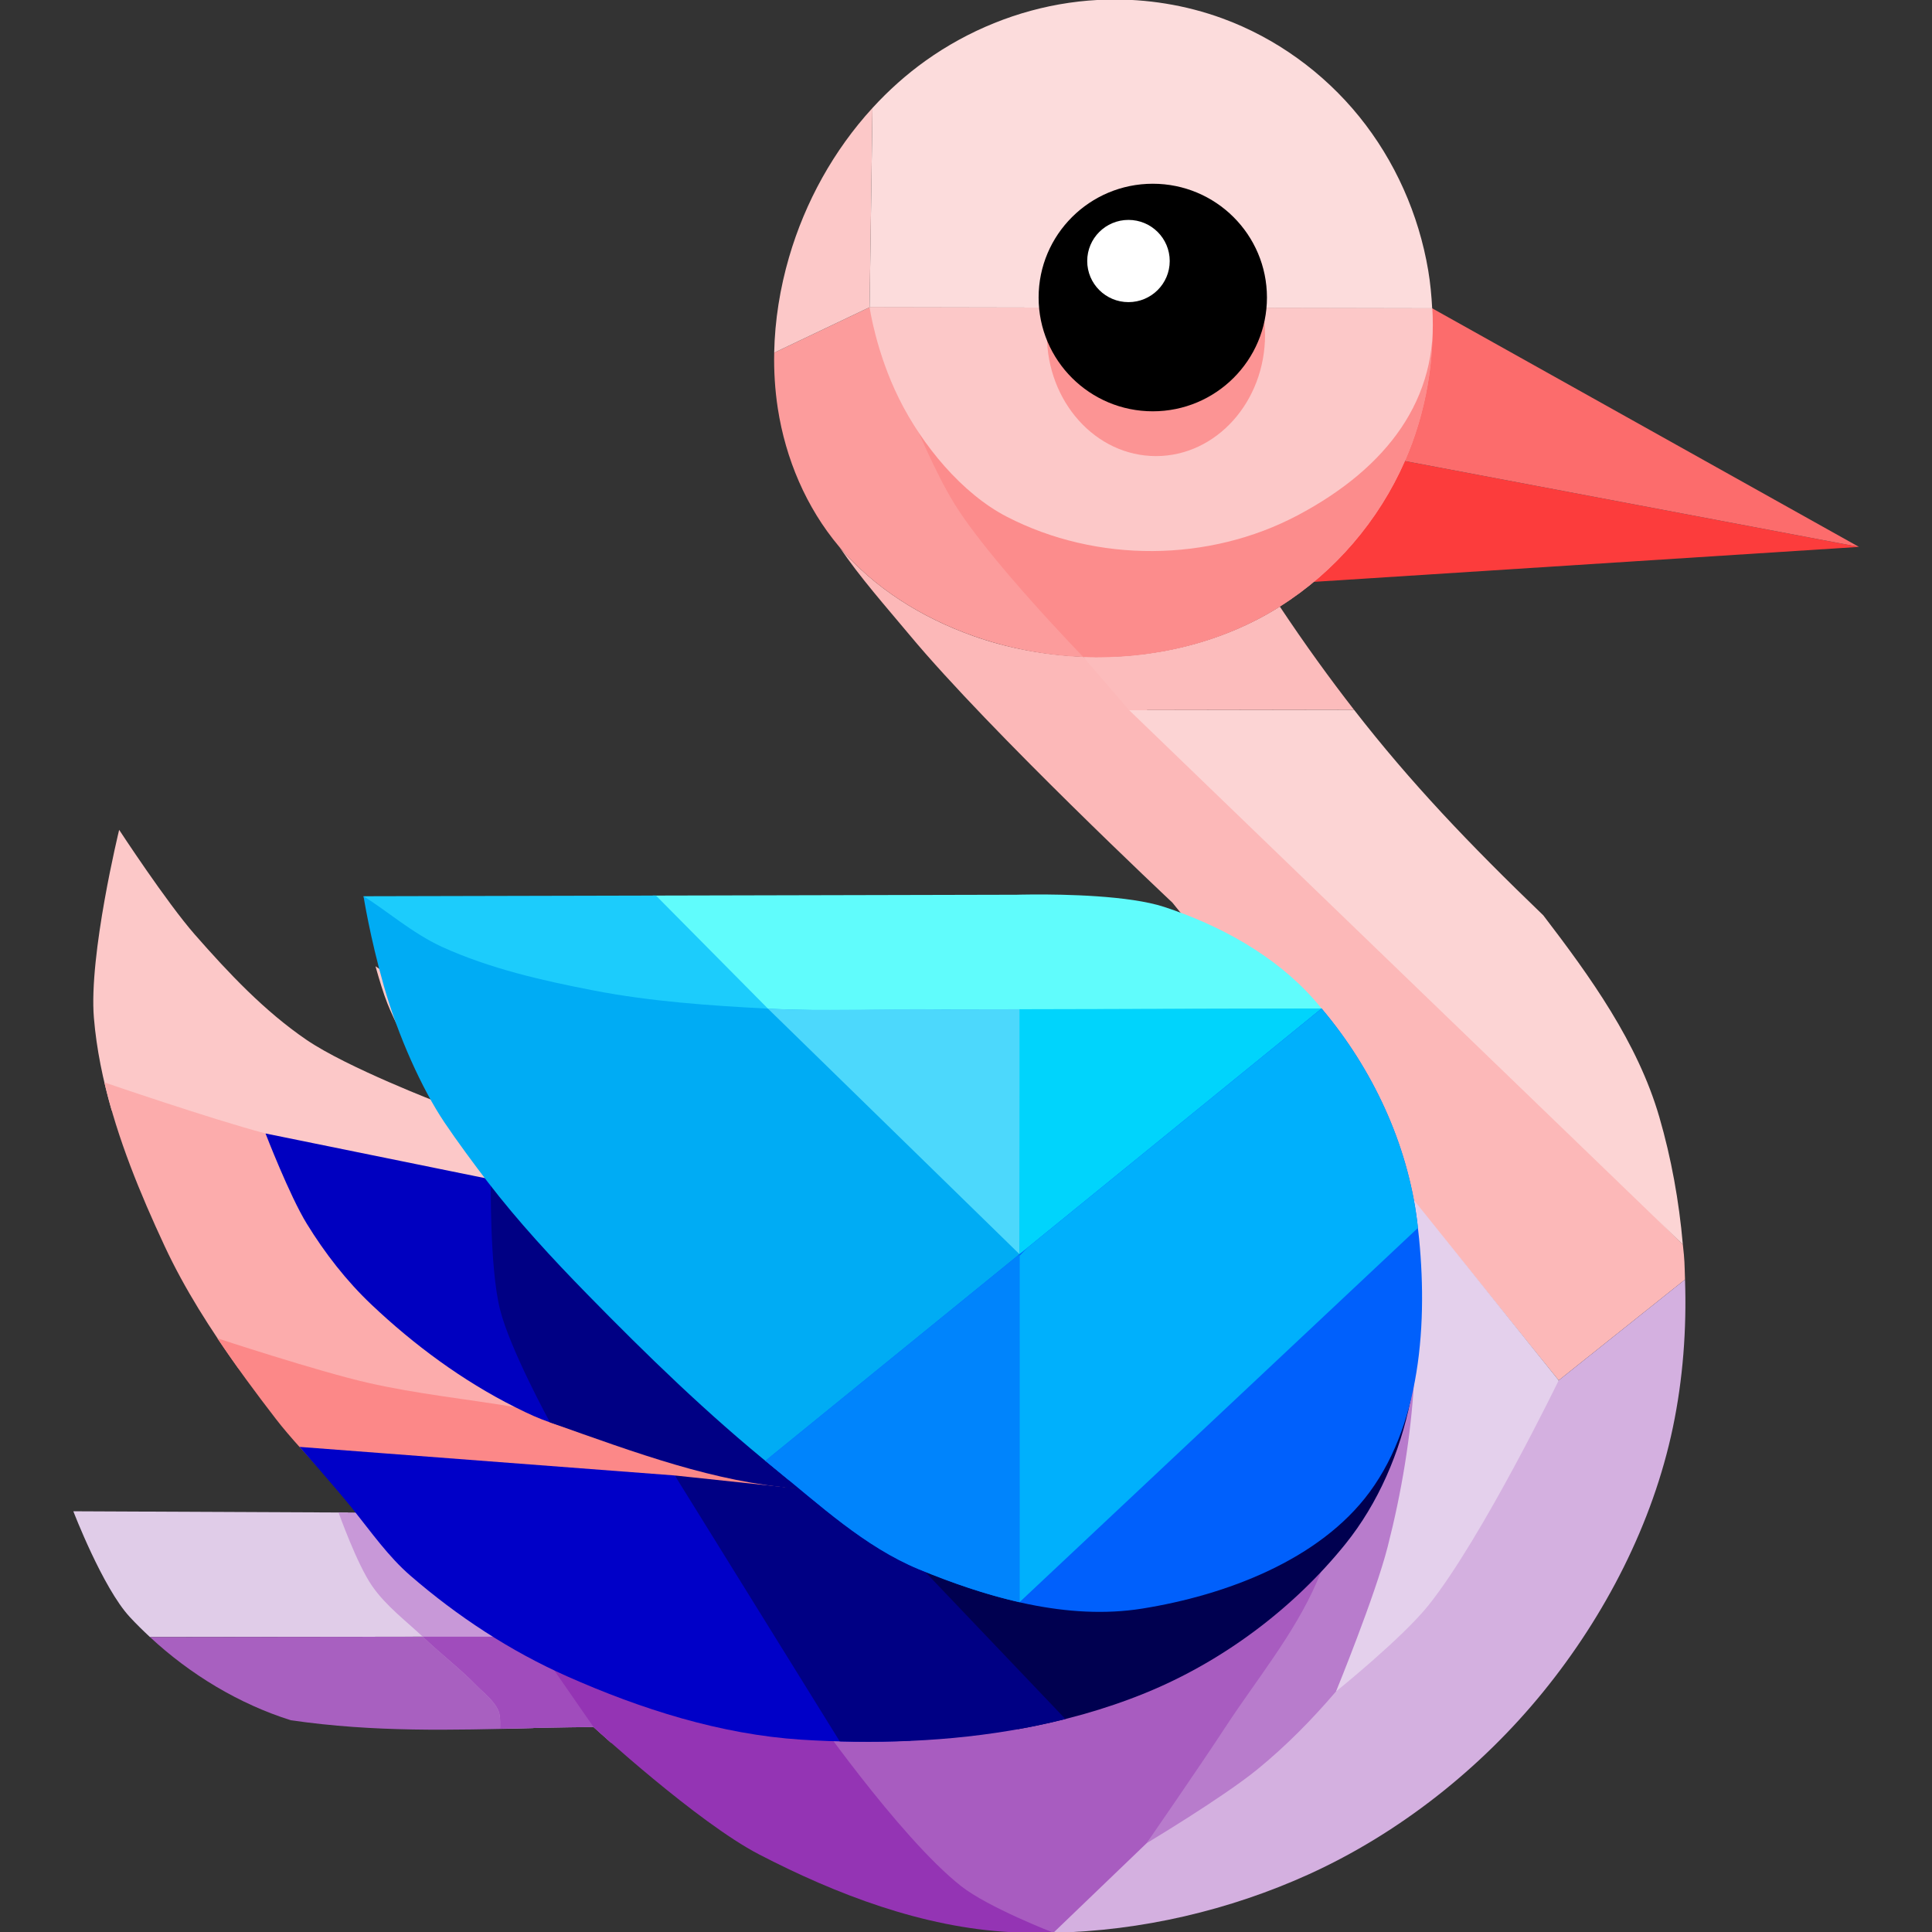 <?xml version="1.0" encoding="UTF-8" standalone="no"?>
<!-- Created with Inkscape (http://www.inkscape.org/) -->

<svg
   version="1.1"
   id="svg3550"
   width="800"
   height="800"
   viewBox="0 0 800 800"
   sodipodi:docname="logo.svg"
   inkscape:version="1.2.2 (b0a8486541, 2022-12-01)"
   inkscape:export-filename="logo.png"
   inkscape:export-xdpi="48"
   inkscape:export-ydpi="48"
   xmlns:inkscape="http://www.inkscape.org/namespaces/inkscape"
   xmlns:sodipodi="http://sodipodi.sourceforge.net/DTD/sodipodi-0.dtd"
   xmlns="http://www.w3.org/2000/svg"
   xmlns:svg="http://www.w3.org/2000/svg">
  <rect x="0" y="0" width="800" height="800" fill="#333333" stroke="none"/>
  <defs
     id="defs3554">
    <inkscape:path-effect
       effect="spiro"
       id="path-effect3016"
       is_visible="true"
       lpeversion="1" />
    <inkscape:path-effect
       effect="spiro"
       id="path-effect3016-7"
       is_visible="true"
       lpeversion="1" />
    <inkscape:path-effect
       effect="spiro"
       id="path-effect3016-6"
       is_visible="true"
       lpeversion="1" />
    <inkscape:path-effect
       effect="spiro"
       id="path-effect3016-9"
       is_visible="true"
       lpeversion="1" />
    <inkscape:path-effect
       effect="spiro"
       id="path-effect3016-2"
       is_visible="true"
       lpeversion="1" />
    <inkscape:path-effect
       effect="spiro"
       id="path-effect3016-0"
       is_visible="true"
       lpeversion="1" />
  </defs>
  <sodipodi:namedview
     id="namedview3552"
     pagecolor="#ffffff"
     bordercolor="#000000"
     borderopacity="0.25"
     inkscape:showpageshadow="2"
     inkscape:pageopacity="0.0"
     inkscape:pagecheckerboard="0"
     inkscape:deskcolor="#d1d1d1"
     showgrid="false"
     showguides="true"
     inkscape:zoom="0.59830408"
     inkscape:cx="621.75742"
     inkscape:cy="337.62097"
     inkscape:window-width="1920"
     inkscape:window-height="969"
     inkscape:window-x="0"
     inkscape:window-y="0"
     inkscape:window-maximized="1"
     inkscape:current-layer="svg3550" />
  <g
     id="g3904-6"
     transform="matrix(2.235,0,0,2.235,-135.124,-172.095)"
     style="display:inline">
    <path
       id="path2704-61-7"
       style="display:inline;opacity:1;fill:#fcb8b8;stroke-width:5.953;stroke-linecap:round"
       inkscape:label="cou_arriere"
       d="m 215.966,178.325 c 3.889,5.746 8.61,11.034 13.04,16.353 14.817,17.791 48.668,49.559 48.668,49.559 l 71.565,88.501 23.403,-18.68 c -0.108,-3.178 -0.051,-3.345 -0.405,-6.503 l -101.085,-100.849 -10.009,-8.006 -0.06,-0.041 c -6.9,-0.272 -13.772,-1.515 -20.268,-3.819 -9.484,-3.363 -18.355,-8.829 -24.849,-16.514 z"
       sodipodi:nodetypes="cscccccccsc" />
    <path
       id="path2704-6-5"
       style="opacity:1;fill:#fcd4d4;stroke-width:5.953;stroke-linecap:round"
       inkscape:label="cou_bas_avant"
       d="m 311.315,208.494 -41.67,0.066 102.592,98.994 c -0.701,-8.031 -2.142,-15.985 -4.359,-23.614 -4.01,-13.795 -12.762,-25.946 -21.492,-37.355 -13.871,-13.353 -24.545,-24.548 -35.071,-38.09 z" />
    <path
       id="path2704-0-3"
       style="opacity:1;fill:#fcbcbc;stroke-width:5.953;stroke-linecap:round"
       inkscape:label="cou_haut"
       d="m 297.573,189.38 c -10.812,6.801 -23.7,9.781 -36.487,9.277 l 0.057,0.041 8.501,9.862 41.67,-0.066 c -4.526,-5.823 -9.029,-12.036 -13.741,-19.114 z" />
    <path
       style="opacity:1;fill:#fc3c3c;stroke-width:5.953;stroke-linecap:round"
       d="m 404.868,178.324 -84.125,-15.907 -16.863,22.386 z"
       id="path3150-5"
       inkscape:label="bec_bas"
       sodipodi:nodetypes="cccc" />
    <path
       style="opacity:1;fill:#fc6c6c;stroke-width:5.953;stroke-linecap:round"
       d="m 404.868,178.324 -79.07,-44.204 -5.055,28.298 z"
       id="path3120-6"
       inkscape:label="bec_haut"
       sodipodi:nodetypes="cccc" />
    <path
       id="path3014-7-2"
       style="opacity:1;fill:#fc9c9c;stroke-width:5.953;stroke-linecap:round"
       inkscape:label="crane_bas"
       d="m 221.57,133.926 -17.677,8.417 c -0.068,3.45 0.141,6.902 0.668,10.314 1.44,9.335 5.254,18.359 11.334,25.587 6.5,7.729 15.403,13.219 24.922,16.594 18.537,6.572 40.11,5.013 56.758,-5.459 10.181,-6.404 18.34,-15.947 23.169,-26.962 3.884,-8.86 5.568,-18.638 5.055,-28.298 z" />
    <path
       id="path3014-9-9"
       style="opacity:1;fill:#fc8c8c;stroke-width:5.953;stroke-linecap:round"
       inkscape:label="joues_bas"
       d="m 221.57,133.926 c 0,0 8.776,25.182 15.731,36.436 6.489,10.501 23.843,28.336 23.843,28.336 12.767,0.492 25.634,-2.527 36.43,-9.318 10.181,-6.404 18.34,-15.947 23.169,-26.962 3.884,-8.86 5.568,-18.638 5.055,-28.298 z"
       sodipodi:nodetypes="cscsscc" />
    <path
       id="path3014-2-1"
       style="opacity:1;fill:#fcc8c8;stroke-width:5.953;stroke-linecap:round"
       inkscape:label="crane_arriere"
       d="m 222.104,97 c -7.174,7.83 -12.473,17.411 -15.452,27.626 -1.678,5.753 -2.642,11.731 -2.76,17.718 l 17.677,-8.417 z" />
    <path
       id="path3713-2"
       style="opacity:1;fill:#fcc8c8;stroke-width:5.953;stroke-linecap:round"
       d="m 325.797,134.12 c 1.326,16.725 -8.314,29.525 -24.828,38.303 -16.515,8.777 -37.298,8.902 -53.952,0.324 -8.327,-4.289 -15.72,-13.265 -20,-21.898 -4.28,-8.633 -5.447,-16.922 -5.447,-16.922"
       sodipodi:nodetypes="csssc"
       inkscape:label="joues_haut" />
    <path
       id="path3014-1-7"
       style="opacity:1;fill:#fcdcdc;fill-opacity:1;stroke-width:5.953;stroke-linecap:round"
       inkscape:label="crane_avant"
       d="m 265.691,76.922 c -2.404,0.052 -4.804,0.252 -7.184,0.598 -9.517,1.385 -18.674,5.113 -26.509,10.691 -3.606,2.568 -6.909,5.53 -9.894,8.788 l -0.535,36.927 104.228,0.194 c -0.125,-2.35 -0.342,-4.696 -0.733,-7.017 -1.749,-10.383 -6.16,-20.324 -12.787,-28.507 -6.627,-8.183 -15.465,-14.58 -25.356,-18.193 -6.775,-2.475 -14.018,-3.639 -21.23,-3.481 z" />
    <ellipse
       style="opacity:1;fill:#fc9494;stroke-width:6.009;stroke-linecap:round"
       id="path3718-3-6-0"
       cx="274.627"
       cy="139.021"
       rx="20.208"
       ry="22.479"
       inkscape:label="cernes" />
    <ellipse
       style="opacity:1;fill:#000000;fill-opacity:1;stroke-width:5.953;stroke-linecap:round"
       id="path3718-9"
       cx="274.034"
       cy="132.122"
       rx="21.152"
       ry="21.08"
       inkscape:label="oeil" />
    <ellipse
       style="opacity:1;fill:#ffffff;fill-opacity:1;stroke-width:2.151;stroke-linecap:round"
       id="path3718-3-3"
       cx="269.53"
       cy="125.359"
       rx="7.643"
       ry="7.617"
       inkscape:label="iris" />
    <path
       id="path2704-8-0-6"
       style="display:inline;opacity:1;fill:#e0cce8;stroke-width:5.953;stroke-linecap:round"
       inkscape:label="ventre_8"
       d="m 74.044,356.994 c 0,0 5.422,14.129 10.433,19.559 1.195,1.295 2.463,2.537 3.765,3.748 l 51.36,-0.07 0.392,-7.299 -15.122,-15.706 z" />
    <path
       id="path2704-8-2-0"
       style="display:inline;opacity:1;fill:#a860c0;stroke-width:5.953;stroke-linecap:round"
       inkscape:label="ventre_7"
       d="m 145.888,380.231 -57.645,0.07 c 7.438,6.919 16.503,12.397 26.109,15.412 15.509,2.246 29.695,1.817 44.87,1.465 l 0.018,-0.029 z" />
    <path
       id="path2704-8-9-6"
       style="display:inline;opacity:1;fill:#c898d8;stroke-width:5.953;stroke-linecap:round"
       inkscape:label="ventre_6"
       d="m 121.792,351.377 c 3.033,3.175 5.692,5.86 5.692,5.86 l -4.301,-0.019 c 0,0 3.377,9.531 6.228,13.635 2.614,3.763 6.407,6.555 9.726,9.713 3.107,2.957 6.537,5.573 9.534,8.641 1.481,1.516 3.338,2.855 4.159,4.809 0.42,1 0.276,3.205 0.272,3.268 5.636,-0.123 11.346,-0.264 17.317,-0.319 0,0 1.254,1.148 3.278,2.934 l 2.429,-4.832 -10.74,-15.288 z" />
    <path
       id="path2704-8-9-0-2"
       style="display:inline;fill:#a04cbc;stroke-width:5.953;stroke-linecap:round"
       inkscape:label="ventre_6"
       d="m 138.776,380.231 c 0.12,0.112 0.243,0.222 0.362,0.335 3.107,2.957 6.537,5.573 9.534,8.641 1.481,1.516 3.338,2.855 4.159,4.809 0.42,1 0.276,3.204 0.272,3.268 5.636,-0.123 11.346,-0.264 17.317,-0.319 0,0 1.254,1.148 3.278,2.934 l 2.429,-4.832 -10.423,-14.836 z" />
    <path
       id="path2704-8-7-6"
       style="display:inline;opacity:1;fill:#9434b4;stroke-width:5.953;stroke-linecap:round"
       inkscape:label="ventre_5"
       d="m 157.686,378.594 12.734,18.372 c 0,0 19.224,17.672 30.683,23.606 14.418,7.467 30.323,13.514 46.537,14.393 3.302,0.179 6.628,0.15 9.957,0.026 l -0.089,-9.261 -44.874,-38.674 z" />
    <path
       style="opacity:1;fill:#a85cc0;fill-opacity:1;stroke-width:5.953;stroke-linecap:round"
       d="m 255.626,435.075 c 0,0 -12.093,-4.682 -17.11,-8.637 -11.616,-9.158 -28.69,-33.853 -28.69,-33.853 l 98.159,-29.953 -4.222,31.916 -29.82,32.933 z"
       id="path4565-1"
       sodipodi:nodetypes="csccccc"
       inkscape:label="ventre_4" />
    <path
       id="path2704-8"
       style="display:inline;opacity:1;fill:#d4b0e0;stroke-width:5.953;stroke-linecap:round"
       inkscape:label="ventre_3"
       d="m 372.642,314.057 -23.403,18.68 -39.648,39.883 -36.697,45.867 -17.268,16.588 c 16.234,-0.317 32.669,-4.166 47.36,-10.844 16.689,-7.586 31.826,-19.568 43.389,-33.793 11.47,-14.113 20.299,-31.186 24.02,-48.987 1.863,-8.91 2.561,-18.162 2.247,-27.394 z" />
    <path
       style="opacity:1;fill:#b87ccc;fill-opacity:1;stroke-width:5.953;stroke-linecap:round"
       d="m 272.895,418.487 c 0,0 14.121,-8.462 20.478,-13.646 5.312,-4.332 10.166,-9.252 14.612,-14.469 9.897,-11.613 26.646,-37.221 26.646,-37.221 l -15.431,-39.068 c 0,0 -7.065,38.259 -14.748,55.949 -4.237,9.756 -11.176,18.104 -16.997,27.006 -4.729,7.233 -14.56,21.449 -14.56,21.449 z"
       id="path4479-7"
       sodipodi:nodetypes="cssccssc"
       inkscape:label="ventre_2" />
    <path
       style="opacity:1;fill:#e4d0ec;fill-opacity:1;stroke-width:5.953;stroke-linecap:round"
       d="m 307.985,390.373 c 0,0 12.296,-9.89 17.171,-16.013 9.984,-12.54 24.084,-41.623 24.084,-41.623 l -28.299,-35.229 c 0,0 2.189,23.495 1.516,35.229 -0.596,10.378 -2.323,20.727 -4.897,30.799 -2.352,9.202 -9.575,26.836 -9.575,26.836 z"
       id="path4143-9"
       sodipodi:nodetypes="csccssc"
       inkscape:label="ventre_1" />
    <path
       id="path2704-8-92-2"
       style="display:inline;opacity:1;fill:#fcc8c8;stroke-width:5.953;stroke-linecap:round"
       inkscape:label="aile_3"
       d="m 82.535,230.743 c 0,0 -5.657,23.171 -4.679,34.852 0.485,5.797 1.673,11.513 3.295,17.134 l 90.091,24.467 -8.533,-28.797 -32.683,-22.378 c 0.718,2.555 1.465,5.019 2.201,6.877 2.574,6.491 9.816,18.505 9.816,18.505 0,0 -17.25,-6.595 -24.807,-11.756 -7.819,-5.34 -14.424,-12.369 -20.669,-19.485 -5.268,-6.002 -14.033,-19.418 -14.033,-19.418 z" />
    <path
       id="path2704-8-75-0"
       style="display:inline;opacity:1;fill:#fcacac;stroke-width:5.953;stroke-linecap:round"
       inkscape:label="aile_2"
       d="m 79.801,277.534 c 2.437,10.458 6.624,20.608 11.15,30.316 3.72,7.979 8.494,15.438 13.639,22.627 l 17.202,8.466 83.995,9.491 -41.127,-49.095 -13.855,-3.53 c 0,0 -27.591,-5.217 -41.151,-8.809 -10.088,-2.672 -29.805,-9.448 -29.853,-9.464 z" />
    <path
       id="path2704-8-3-2"
       style="display:inline;opacity:1;fill:#fc8888;stroke-width:5.953;stroke-linecap:round"
       inkscape:label="aile_1"
       d="m 100.736,324.949 c 3.432,5.148 7.126,10.134 10.894,15.015 4.775,6.187 15.855,17.273 15.855,17.273 l 85.631,2.347 -15.253,-14.805 c 0,0 -27.982,-4.743 -41.979,-7.082 -9.106,-1.522 -18.326,-2.455 -27.324,-4.522 -9.416,-2.163 -27.757,-8.205 -27.824,-8.227 z"
       sodipodi:nodetypes="cscccssc" />
    <path
       id="path5116-8-3"
       style="display:inline;opacity:1;fill:#0000c0;fill-opacity:1;stroke-width:5.953;stroke-linecap:round"
       inkscape:label="aile_5"
       d="m 109.653,286.999 c 0,0 4.438,11.513 7.654,16.737 3.345,5.435 7.321,10.566 11.955,14.954 7.917,7.498 16.878,14.115 26.622,19.008 5.484,2.753 6.625,2.904 14.375,5.266 l -7.021,-49.371 -15.08,-3.201 c 1.954,2.674 3.864,5.229 3.864,5.229 z"
       sodipodi:nodetypes="csssccccc" />
    <path
       id="path5116-9-7"
       style="display:inline;opacity:1;fill:#000084;fill-opacity:1;stroke-width:5.953;stroke-linecap:round"
       inkscape:label="aile_6"
       d="m 154.805,291.326 -3.144,3.807 c 0.025,0.033 0.36,0.488 0.36,0.488 l -0.623,-0.127 c 0,0 -0.256,16.25 1.683,24.048 1.847,7.428 9.276,20.983 9.276,20.983 16.37,5.808 30.439,11.048 45.79,12.25 l 6.982,-2.118 z"
       sodipodi:nodetypes="ccccscccc" />
    <path
       id="path5116-2-5"
       style="display:inline;opacity:1;fill:#0000c8;fill-opacity:1;stroke-width:5.953;stroke-linecap:round"
       inkscape:label="aile_4"
       d="m 115.935,345.064 c 0,0 6.656,7.494 9.957,11.617 3.372,4.211 6.517,8.701 10.594,12.235 8.698,7.538 18.53,13.994 29.05,18.662 13.686,6.072 28.419,10.763 43.361,11.73 6.692,0.433 13.489,0.492 20.281,0.19 l -43.693,-49.137 z"
       sodipodi:nodetypes="cssssccc" />
    <path
       id="path5116-3-6-9"
       style="display:inline;opacity:1;fill:#000050;fill-opacity:1;stroke-width:5.953;stroke-linecap:round"
       inkscape:label="aile_6"
       d="m 311.034,330.335 -74.931,34.1 -14.435,3.514 27.374,29.424 c 8.137,-1.457 16.1,-3.642 23.676,-6.736 14.244,-5.818 27.354,-15.605 37.009,-27.584 6.08,-7.543 10.107,-16.965 12.022,-26.462 0.26,-1.287 0.469,-2.596 0.687,-3.9 z" />
    <path
       id="path5116-22"
       style="display:inline;opacity:1;fill:#000084;fill-opacity:1;stroke-width:5.953;stroke-linecap:round"
       inkscape:label="aile_5"
       d="m 185.485,350.36 30.552,49.264 c 13.992,0.399 28.263,-0.715 41.813,-4.138 l -42.719,-44.828 -6.982,2.117 -22.66,-2.414 z" />
    <path
       id="path1482-9-8"
       style="display:inline;opacity:1;fill:#60fcfc;stroke-width:5.953;stroke-linecap:round"
       inkscape:label="aile_12"
       d="m 251.893,242.719 c -1.884,0.011 -3.049,0.048 -3.049,0.048 l -67.466,0.156 21.128,23.276 104.255,-0.538 c -0.965,-1.222 -1.925,-2.428 -2.951,-3.581 -7.194,-8.091 -17.353,-13.66 -27.636,-17.046 -6.512,-2.144 -18.629,-2.346 -24.28,-2.314 z"
       sodipodi:nodetypes="sccccsss" />
    <path
       id="path1482-2-9"
       style="display:inline;opacity:1;fill:#1cccfc;stroke-width:5.953;stroke-linecap:round"
       inkscape:label="aile_11"
       d="m 181.988,242.921 -54.17,0.125 c 0,0 0.037,0.196 0.038,0.203 l 9.17,9.95 46.291,14.624 22.097,-1.252 z" />
    <path
       id="path1482-5-7"
       style="display:inline;opacity:1;fill:#00acf4;stroke-width:5.953;stroke-linecap:round"
       inkscape:label="aile_7"
       d="m 127.811,243.045 c 0,0 1.168,7.484 3.743,16.556 2.664,9.389 7.106,19.18 11.217,25.306 2.319,3.456 5.537,7.809 8.071,11.11 5.606,7.301 11.936,14.142 18.372,20.723 11.016,11.265 22.359,22.286 34.612,32.192 0.937,0.757 1.871,1.541 2.805,2.314 l 42.718,-41.894 59.787,-40.468 c -1.231,-1.728 -2.52,-3.397 -3.869,-5.006 -13.997,0.047 -47.951,0.156 -70.062,0.13 -10.9,-0.013 -21.815,0.433 -32.699,-0.144 -10.709,-0.569 -21.5,-1.316 -32.03,-3.351 -9.596,-1.854 -19.281,-4.06 -28.177,-8.107 -5.504,-2.554 -10.117,-6.631 -14.487,-9.359 z"
       sodipodi:nodetypes="ssssssccccsssccs" />
    <path
       id="path1482-5-3-3"
       style="display:inline;fill:#4cd8fc;stroke-width:5.953;stroke-linecap:round"
       inkscape:label="aile_8"
       d="m 202.742,263.874 46.602,45.493 0.16,-45.387 c -5.229,0 -9.786,0.032 -14.299,0.026 -11.46,-0.145 -22.707,0.353 -32.464,-0.132 z"
       sodipodi:nodetypes="ccccc" />
    <path
       style="opacity:1;fill:#00d4fc;stroke-width:5.953;stroke-linecap:round"
       d="m 249.338,309.665 55.971,-45.817 -55.971,0.132 z"
       id="path1938-6"
       inkscape:label="aile_9"
       sodipodi:nodetypes="cccc" />
    <path
       id="path1482-56-12"
       style="display:inline;opacity:1;fill:#0060fc;stroke-width:5.953;stroke-linecap:round"
       inkscape:label="aile_15"
       d="m 305.309,263.848 -103.043,83.792 c 0.522,0.428 1.036,0.866 1.561,1.291 8.51,6.88 16.786,14.636 26.897,18.82 12.93,5.351 27.528,9.486 41.346,7.275 15.456,-2.473 32.853,-8.983 42.137,-21.585 9.974,-13.538 10.879,-33.419 8.819,-50.107 -1.78,-14.421 -8.29,-28.352 -17.717,-39.486 z"
       sodipodi:nodetypes="ccsssssc" />
    <path
       id="path1482-56-2-9"
       style="display:inline;fill:#00b0fc;stroke-width:5.953;stroke-linecap:round"
       inkscape:label="aile_14"
       d="m 305.309,263.848 -54.576,44.379 -1.396,1.438 9.9e-4,64.178 73.817,-69.344 c -0.044,-0.387 -0.082,-0.781 -0.129,-1.165 -1.78,-14.421 -8.289,-28.352 -17.717,-39.486 z" />
    <path
       id="path1482-56-1-3"
       style="display:inline;fill:#0084fc;stroke-width:5.953;stroke-linecap:round"
       inkscape:label="aile_13"
       d="m 249.344,309.368 -31.993,26.006 -0.32,0.26 -14.766,12.007 c 0.522,0.428 1.036,0.866 1.561,1.291 8.51,6.88 16.786,14.636 26.897,18.82 5.932,2.455 12.216,4.644 18.614,6.092 z" />
  </g>
</svg>
